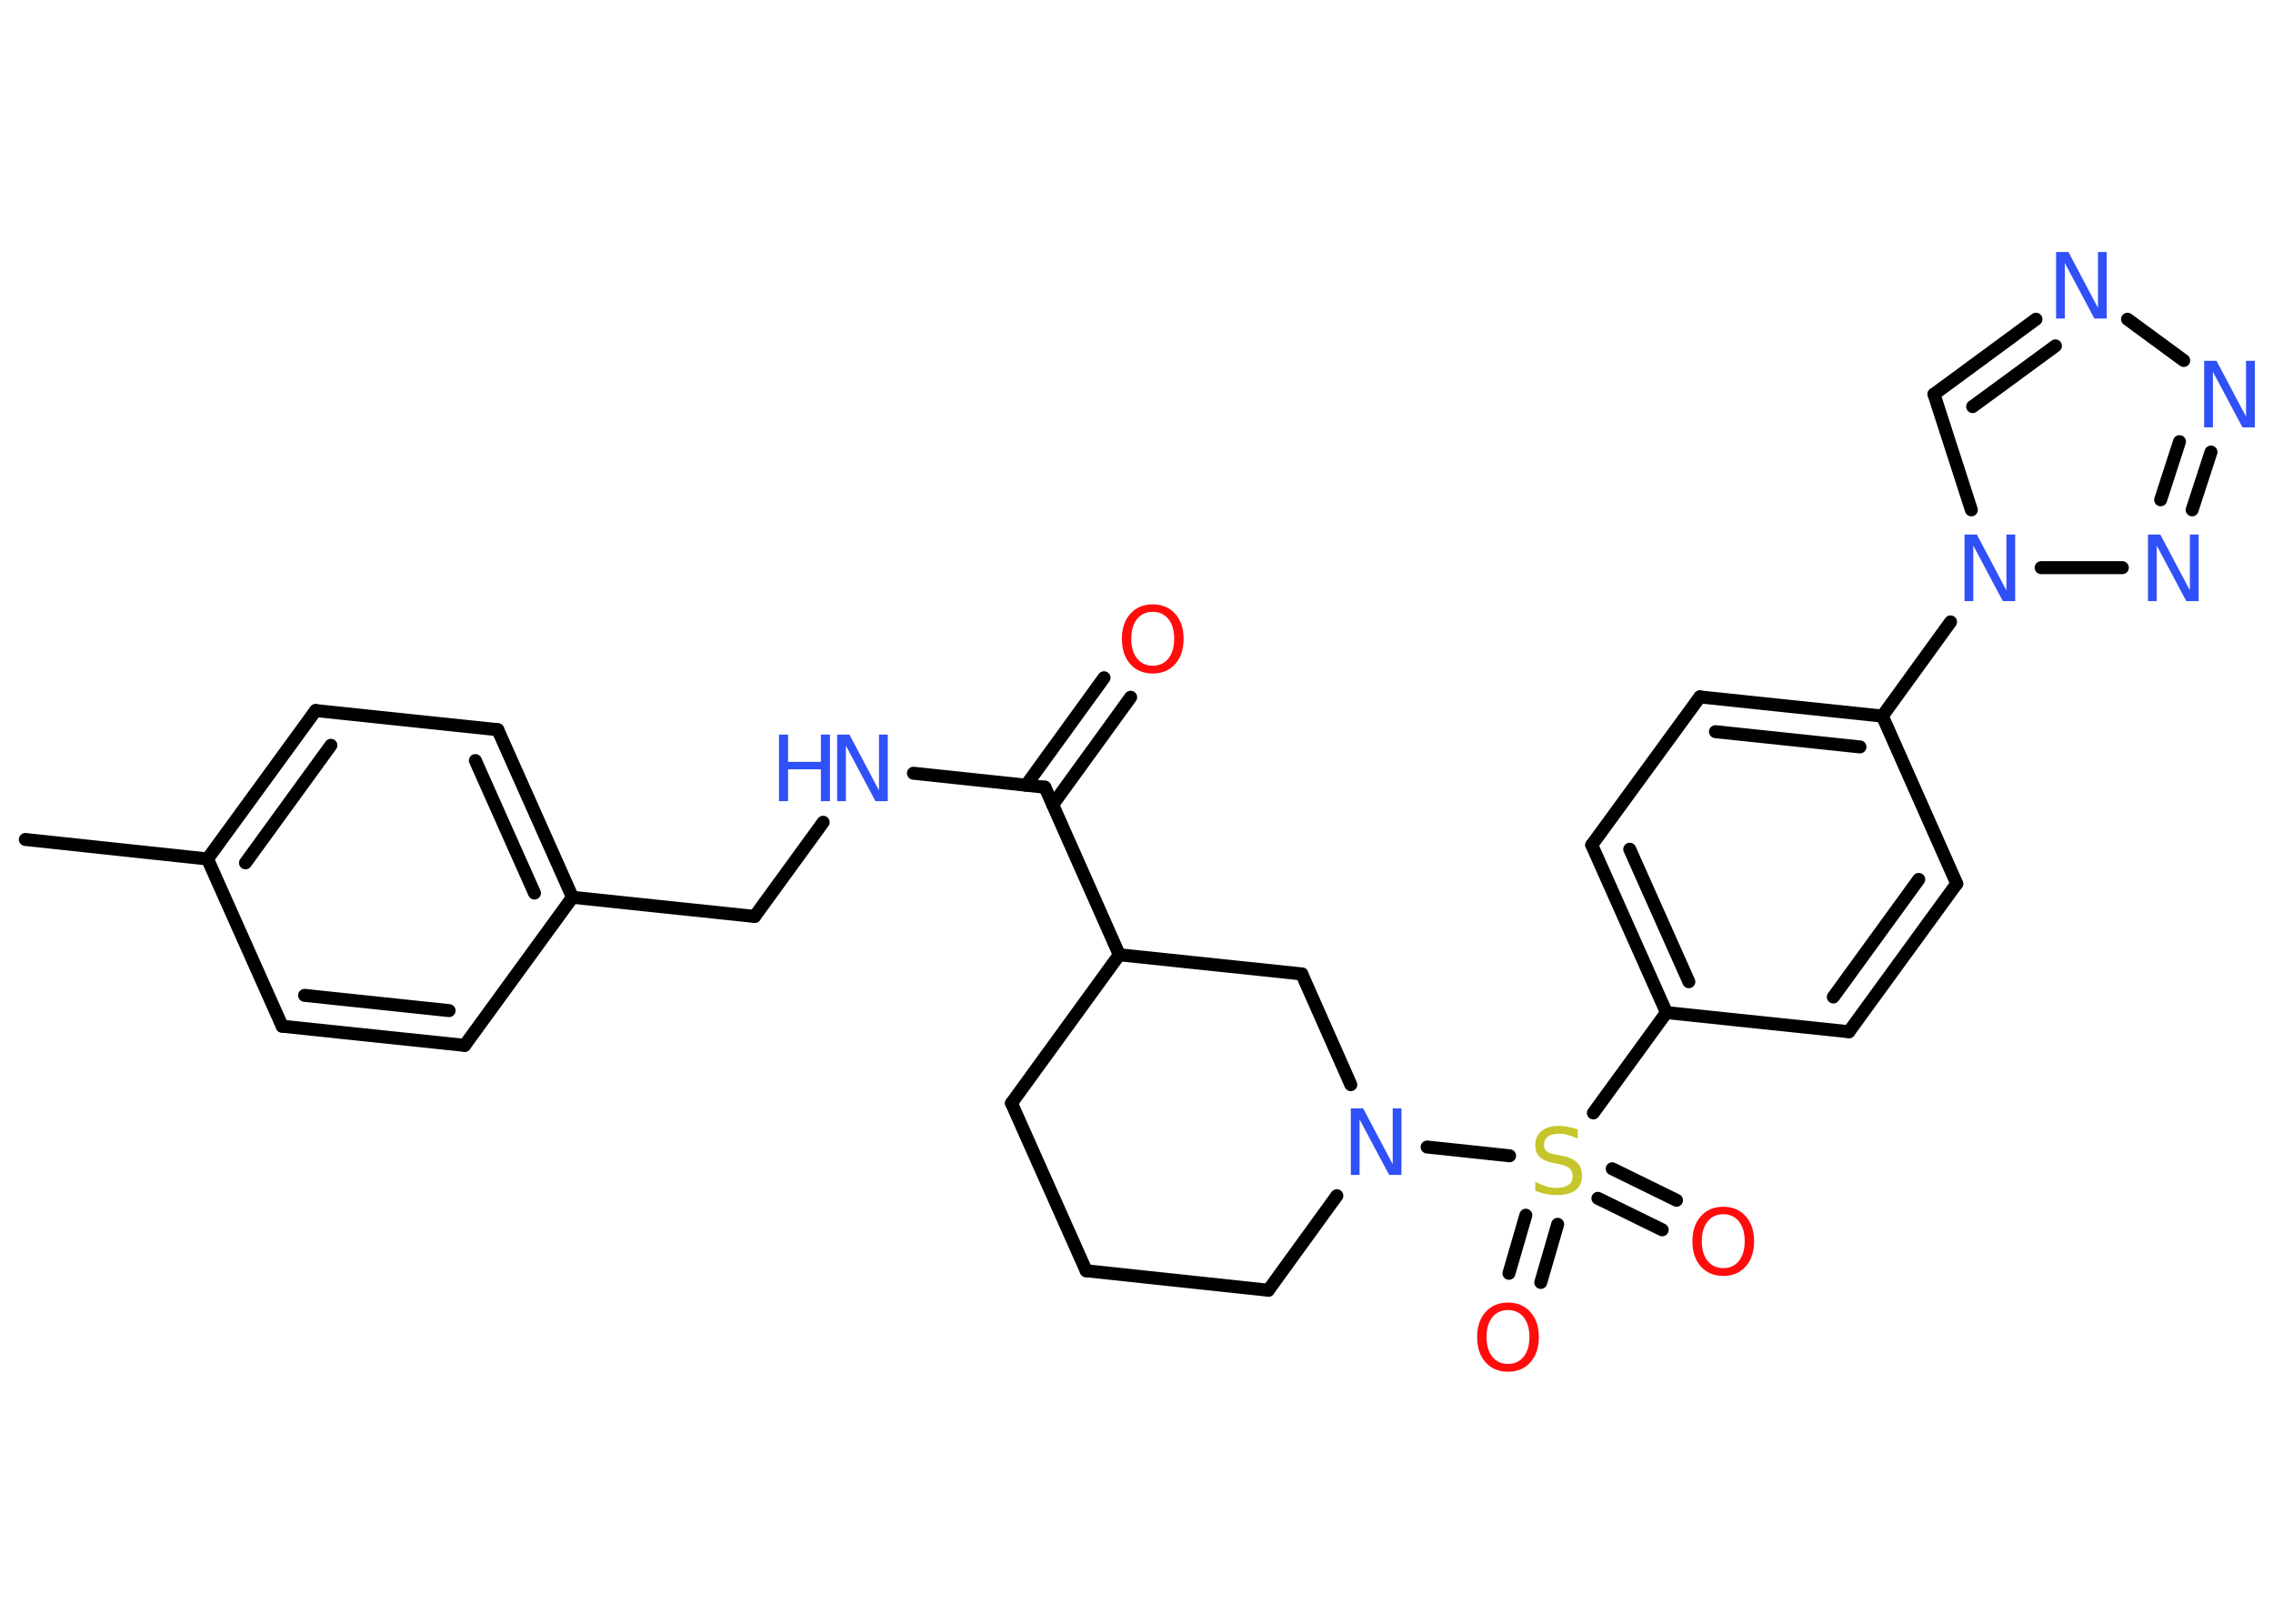 <?xml version='1.0' encoding='UTF-8'?>
<!DOCTYPE svg PUBLIC "-//W3C//DTD SVG 1.1//EN" "http://www.w3.org/Graphics/SVG/1.1/DTD/svg11.dtd">
<svg version='1.2' xmlns='http://www.w3.org/2000/svg' xmlns:xlink='http://www.w3.org/1999/xlink' width='70.0mm' height='50.0mm' viewBox='0 0 70.0 50.0'>
  <desc>Generated by the Chemistry Development Kit (http://github.com/cdk)</desc>
  <g stroke-linecap='round' stroke-linejoin='round' stroke='#000000' stroke-width='.4' fill='#3050F8'>
    <rect x='.0' y='.0' width='70.0' height='50.0' fill='#FFFFFF' stroke='none'/>
    <g id='mol1' class='mol'>
      <line id='mol1bnd1' class='bond' x1='.78' y1='25.85' x2='6.39' y2='26.45'/>
      <g id='mol1bnd2' class='bond'>
        <line x1='9.72' y1='21.88' x2='6.39' y2='26.45'/>
        <line x1='10.19' y1='22.95' x2='7.56' y2='26.57'/>
      </g>
      <line id='mol1bnd3' class='bond' x1='9.72' y1='21.88' x2='15.33' y2='22.47'/>
      <g id='mol1bnd4' class='bond'>
        <line x1='17.63' y1='27.63' x2='15.33' y2='22.47'/>
        <line x1='16.46' y1='27.5' x2='14.64' y2='23.42'/>
      </g>
      <line id='mol1bnd5' class='bond' x1='17.63' y1='27.63' x2='23.24' y2='28.22'/>
      <line id='mol1bnd6' class='bond' x1='23.24' y1='28.22' x2='25.35' y2='25.32'/>
      <line id='mol1bnd7' class='bond' x1='28.13' y1='23.81' x2='32.18' y2='24.24'/>
      <g id='mol1bnd8' class='bond'>
        <line x1='31.6' y1='24.18' x2='34.0' y2='20.87'/>
        <line x1='32.42' y1='24.78' x2='34.82' y2='21.47'/>
      </g>
      <line id='mol1bnd9' class='bond' x1='32.18' y1='24.24' x2='34.47' y2='29.4'/>
      <line id='mol1bnd10' class='bond' x1='34.47' y1='29.4' x2='31.15' y2='33.97'/>
      <line id='mol1bnd11' class='bond' x1='31.15' y1='33.97' x2='33.45' y2='39.13'/>
      <line id='mol1bnd12' class='bond' x1='33.45' y1='39.13' x2='39.06' y2='39.73'/>
      <line id='mol1bnd13' class='bond' x1='39.06' y1='39.73' x2='41.17' y2='36.82'/>
      <line id='mol1bnd14' class='bond' x1='43.95' y1='35.32' x2='46.49' y2='35.59'/>
      <g id='mol1bnd15' class='bond'>
        <line x1='47.97' y1='37.7' x2='47.45' y2='39.49'/>
        <line x1='46.99' y1='37.42' x2='46.47' y2='39.21'/>
      </g>
      <g id='mol1bnd16' class='bond'>
        <line x1='49.65' y1='35.99' x2='51.63' y2='36.96'/>
        <line x1='49.21' y1='36.9' x2='51.19' y2='37.87'/>
      </g>
      <line id='mol1bnd17' class='bond' x1='49.07' y1='34.27' x2='51.32' y2='31.18'/>
      <g id='mol1bnd18' class='bond'>
        <line x1='49.02' y1='26.02' x2='51.32' y2='31.18'/>
        <line x1='50.19' y1='26.15' x2='52.01' y2='30.23'/>
      </g>
      <line id='mol1bnd19' class='bond' x1='49.02' y1='26.02' x2='52.35' y2='21.46'/>
      <g id='mol1bnd20' class='bond'>
        <line x1='57.97' y1='22.05' x2='52.35' y2='21.46'/>
        <line x1='57.28' y1='23.0' x2='52.83' y2='22.53'/>
      </g>
      <line id='mol1bnd21' class='bond' x1='57.97' y1='22.05' x2='60.07' y2='19.15'/>
      <line id='mol1bnd22' class='bond' x1='60.71' y1='15.7' x2='59.56' y2='12.14'/>
      <g id='mol1bnd23' class='bond'>
        <line x1='62.7' y1='9.83' x2='59.56' y2='12.14'/>
        <line x1='63.3' y1='10.65' x2='60.75' y2='12.52'/>
      </g>
      <line id='mol1bnd24' class='bond' x1='65.52' y1='9.83' x2='67.25' y2='11.1'/>
      <g id='mol1bnd25' class='bond'>
        <line x1='67.51' y1='15.7' x2='68.09' y2='13.92'/>
        <line x1='66.54' y1='15.39' x2='67.12' y2='13.6'/>
      </g>
      <line id='mol1bnd26' class='bond' x1='62.86' y1='17.48' x2='65.36' y2='17.48'/>
      <line id='mol1bnd27' class='bond' x1='57.97' y1='22.05' x2='60.26' y2='27.21'/>
      <g id='mol1bnd28' class='bond'>
        <line x1='56.94' y1='31.77' x2='60.26' y2='27.21'/>
        <line x1='56.46' y1='30.7' x2='59.09' y2='27.08'/>
      </g>
      <line id='mol1bnd29' class='bond' x1='51.32' y1='31.18' x2='56.94' y2='31.77'/>
      <line id='mol1bnd30' class='bond' x1='41.6' y1='33.4' x2='40.09' y2='29.99'/>
      <line id='mol1bnd31' class='bond' x1='34.47' y1='29.4' x2='40.09' y2='29.99'/>
      <line id='mol1bnd32' class='bond' x1='17.63' y1='27.63' x2='14.31' y2='32.19'/>
      <g id='mol1bnd33' class='bond'>
        <line x1='8.69' y1='31.6' x2='14.31' y2='32.19'/>
        <line x1='9.38' y1='30.65' x2='13.83' y2='31.12'/>
      </g>
      <line id='mol1bnd34' class='bond' x1='6.39' y1='26.45' x2='8.69' y2='31.6'/>
      <g id='mol1atm7' class='atom'>
        <path d='M25.79 22.62h.37l.91 1.72v-1.72h.27v2.05h-.38l-.91 -1.71v1.71h-.27v-2.05z' stroke='none'/>
        <path d='M23.99 22.62h.28v.84h1.01v-.84h.28v2.05h-.28v-.98h-1.01v.98h-.28v-2.05z' stroke='none'/>
      </g>
      <path id='mol1atm9' class='atom' d='M35.5 18.84q-.3 .0 -.48 .22q-.18 .22 -.18 .61q.0 .39 .18 .61q.18 .22 .48 .22q.3 .0 .48 -.22q.18 -.22 .18 -.61q.0 -.39 -.18 -.61q-.18 -.22 -.48 -.22zM35.5 18.61q.43 .0 .69 .29q.26 .29 .26 .77q.0 .49 -.26 .78q-.26 .29 -.69 .29q-.43 .0 -.69 -.29q-.26 -.29 -.26 -.78q.0 -.48 .26 -.77q.26 -.29 .69 -.29z' stroke='none' fill='#FF0D0D'/>
      <path id='mol1atm14' class='atom' d='M41.61 34.13h.37l.91 1.72v-1.72h.27v2.05h-.38l-.91 -1.71v1.71h-.27v-2.05z' stroke='none'/>
      <path id='mol1atm15' class='atom' d='M48.59 34.79v.27q-.16 -.07 -.3 -.11q-.14 -.04 -.27 -.04q-.23 .0 -.35 .09q-.12 .09 -.12 .25q.0 .14 .08 .2q.08 .07 .31 .11l.17 .03q.31 .06 .46 .21q.15 .15 .15 .4q.0 .3 -.2 .45q-.2 .15 -.59 .15q-.15 .0 -.31 -.03q-.16 -.03 -.34 -.1v-.28q.17 .09 .33 .14q.16 .05 .32 .05q.24 .0 .37 -.09q.13 -.09 .13 -.27q.0 -.15 -.09 -.24q-.09 -.08 -.3 -.13l-.17 -.03q-.31 -.06 -.45 -.19q-.14 -.13 -.14 -.37q.0 -.27 .19 -.43q.19 -.16 .53 -.16q.14 .0 .29 .03q.15 .03 .31 .08z' stroke='none' fill='#C6C62C'/>
      <path id='mol1atm16' class='atom' d='M46.44 40.34q-.3 .0 -.48 .22q-.18 .22 -.18 .61q.0 .39 .18 .61q.18 .22 .48 .22q.3 .0 .48 -.22q.18 -.22 .18 -.61q.0 -.39 -.18 -.61q-.18 -.22 -.48 -.22zM46.44 40.11q.43 .0 .69 .29q.26 .29 .26 .77q.0 .49 -.26 .78q-.26 .29 -.69 .29q-.43 .0 -.69 -.29q-.26 -.29 -.26 -.78q.0 -.48 .26 -.77q.26 -.29 .69 -.29z' stroke='none' fill='#FF0D0D'/>
      <path id='mol1atm17' class='atom' d='M53.07 37.39q-.3 .0 -.48 .22q-.18 .22 -.18 .61q.0 .39 .18 .61q.18 .22 .48 .22q.3 .0 .48 -.22q.18 -.22 .18 -.61q.0 -.39 -.18 -.61q-.18 -.22 -.48 -.22zM53.07 37.16q.43 .0 .69 .29q.26 .29 .26 .77q.0 .49 -.26 .78q-.26 .29 -.69 .29q-.43 .0 -.69 -.29q-.26 -.29 -.26 -.78q.0 -.48 .26 -.77q.26 -.29 .69 -.29z' stroke='none' fill='#FF0D0D'/>
      <path id='mol1atm22' class='atom' d='M60.51 16.46h.37l.91 1.72v-1.72h.27v2.05h-.38l-.91 -1.71v1.71h-.27v-2.05z' stroke='none'/>
      <path id='mol1atm24' class='atom' d='M63.33 7.76h.37l.91 1.72v-1.72h.27v2.05h-.38l-.91 -1.71v1.71h-.27v-2.05z' stroke='none'/>
      <path id='mol1atm25' class='atom' d='M67.89 11.11h.37l.91 1.72v-1.72h.27v2.05h-.38l-.91 -1.71v1.71h-.27v-2.05z' stroke='none'/>
      <path id='mol1atm26' class='atom' d='M66.16 16.46h.37l.91 1.72v-1.72h.27v2.05h-.38l-.91 -1.71v1.71h-.27v-2.05z' stroke='none'/>
    </g>
  </g>
</svg>
